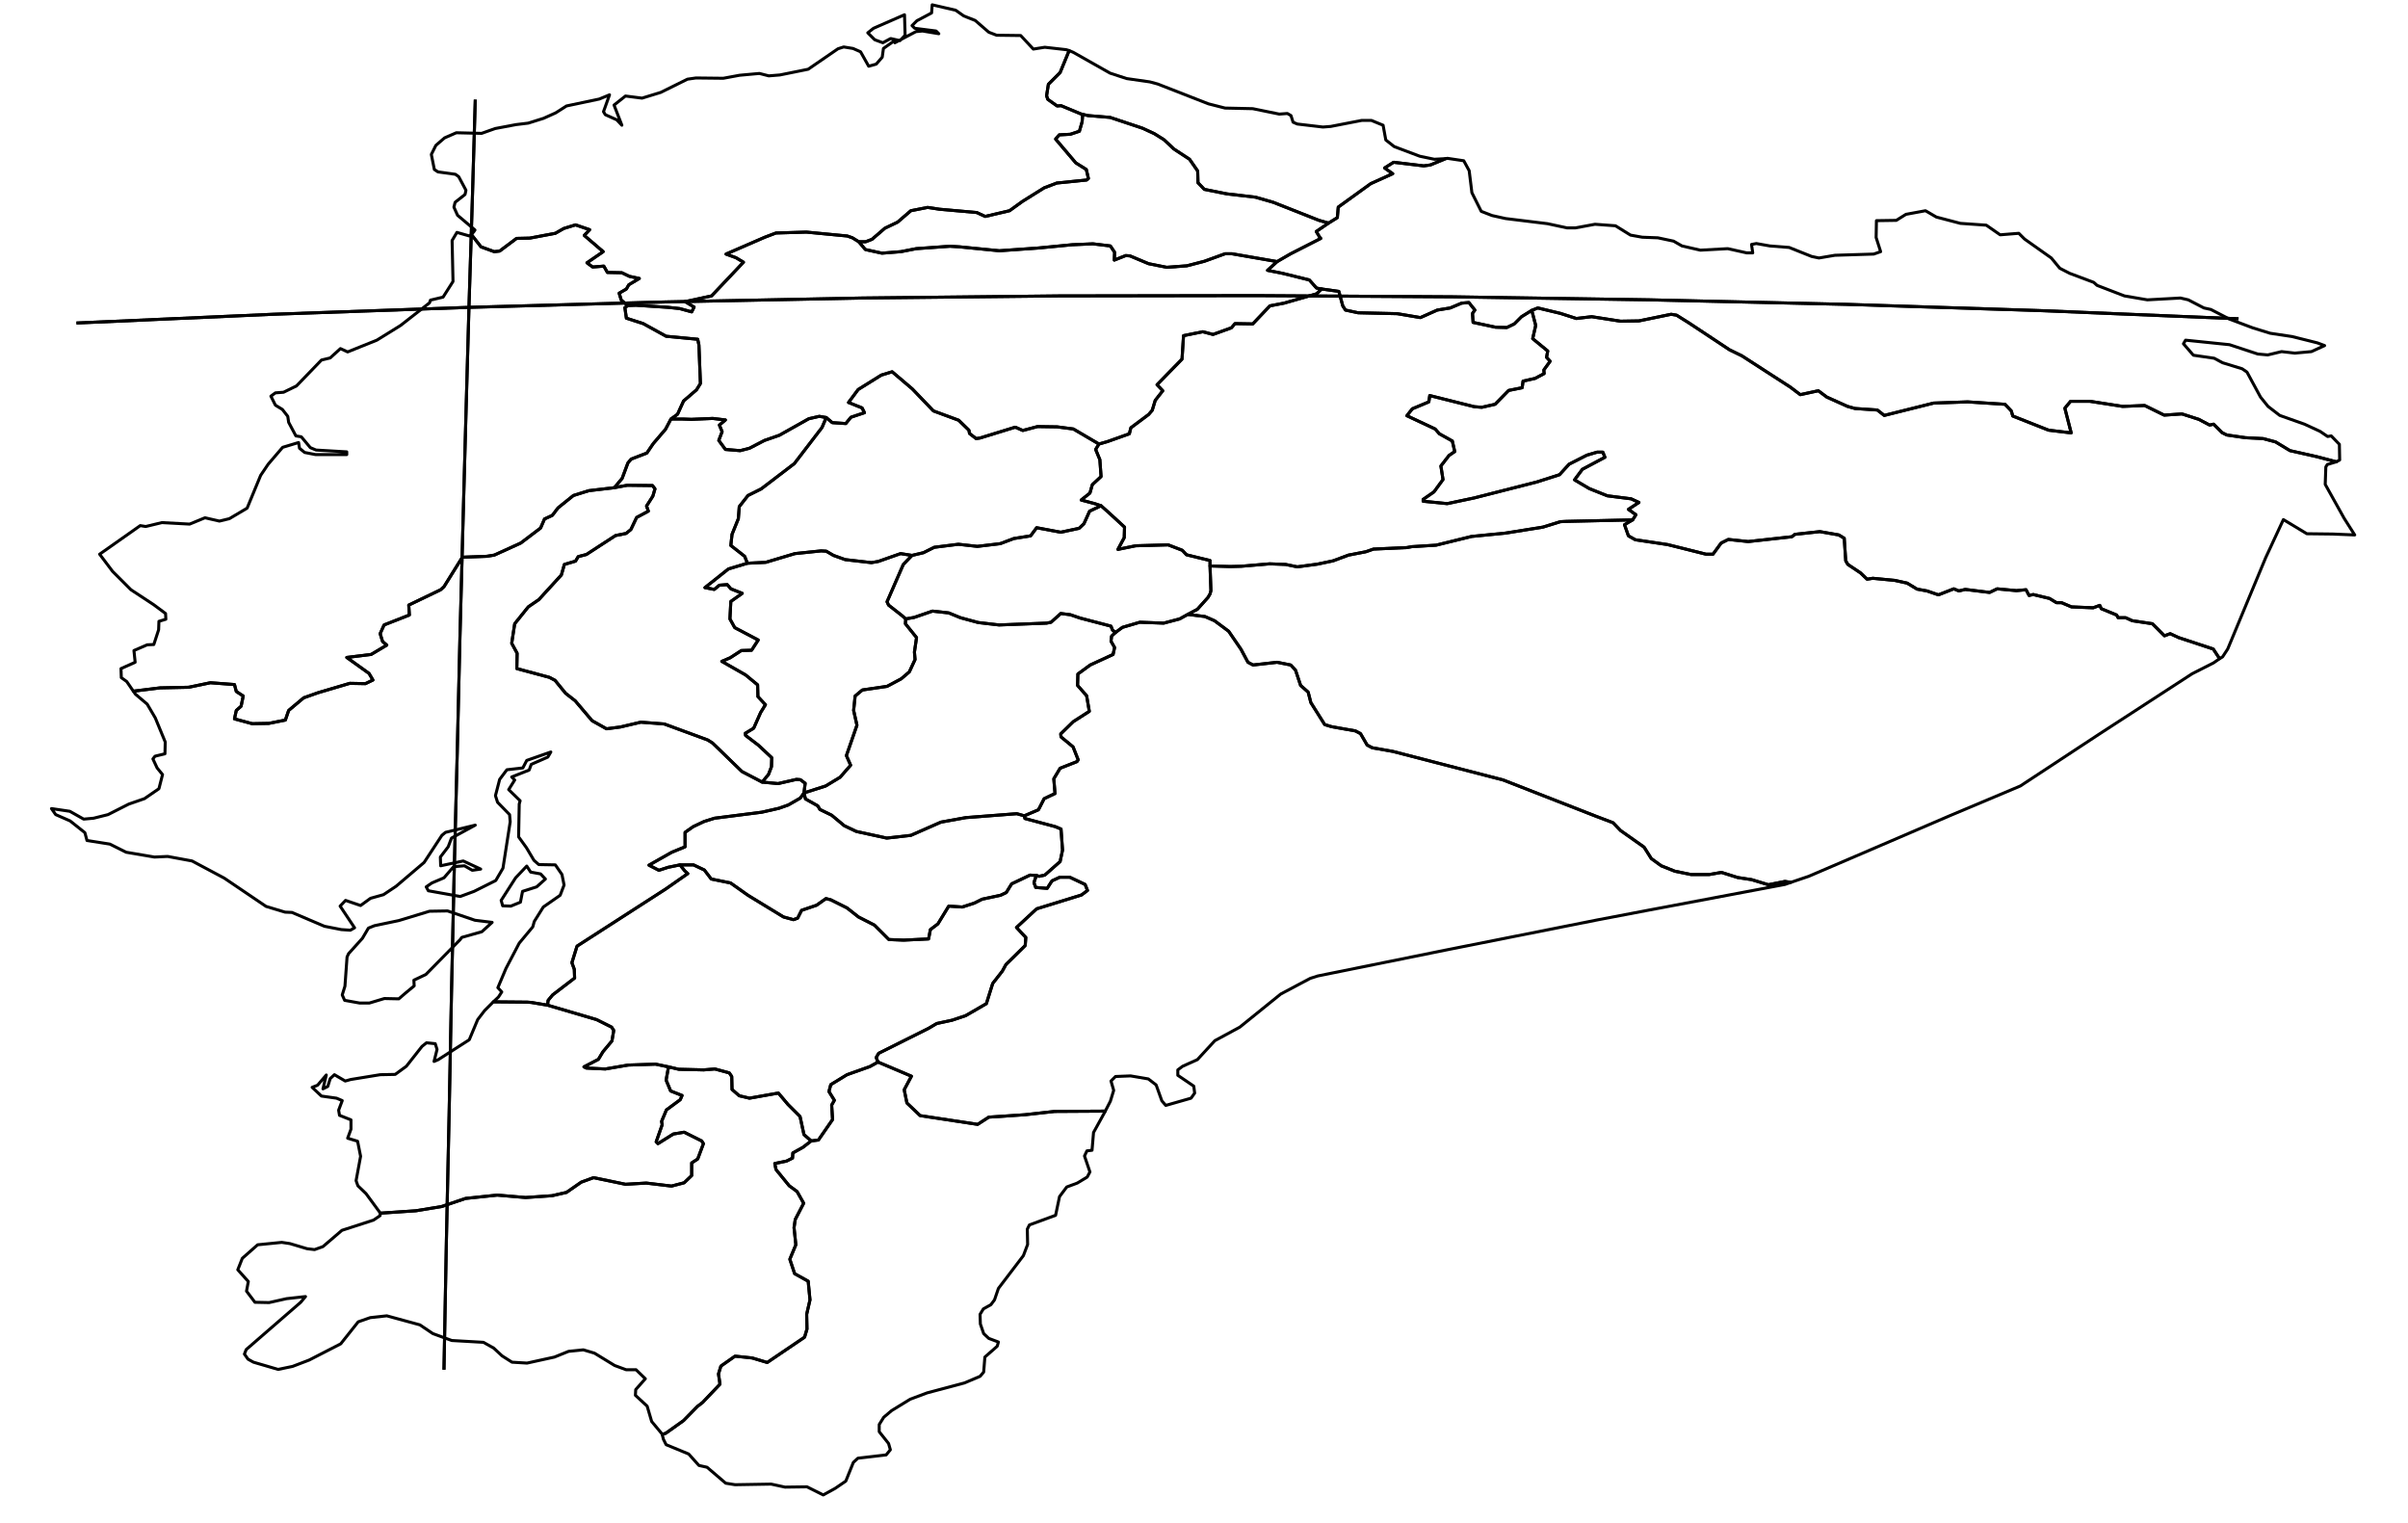 <?xml version="1.0" encoding="utf-8"?><!DOCTYPE svg  PUBLIC '-//W3C//DTD SVG 1.1//EN'  'http://www.w3.org/Graphics/SVG/1.1/DTD/svg11.dtd'><svg enable_background="new 0 0 800 506" height="506px" pretty_print="False" style="stroke-linejoin: round; stroke:#000; fill: none;" version="1.1" viewBox="0 0 800 506" width="800px" xmlns="http://www.w3.org/2000/svg" xmlns:xlink="http://www.w3.org/1999/xlink"><defs><style type="text/css"><![CDATA[path { fill-rule: evenodd; }]]></style></defs><g class="" id="ecu"><path d="M225.9,287.3L227.5,289.3L228.5,290.2L221.2,295.3L191.7,314.3L190.0,319.8L190.8,322.0L190.9,324.9L183.6,330.5L182.1,332.3L181.9,333.9L198.2,338.7L203.2,341.2L203.9,342.3L203.3,345.8L200.3,349.4L198.8,351.9L194.0,354.4L194.8,354.8L201.1,355.1L208.7,353.8L217.8,353.5L222.1,354.4L225.5,355.2L233.8,355.4L237.5,355.1L242.3,356.4L243.1,357.6L243.2,361.9L245.6,364.0L249.0,364.8L258.6,363.1L261.8,366.9L265.8,370.9L267.1,376.9L269.5,379.0L271.9,378.7L276.6,371.9L276.3,367.1L277.2,365.5L275.4,362.6L276.0,360.3L281.4,357.0L289.0,354.3L291.7,352.8L291.1,351.3L291.9,349.9L308.5,341.6L311.2,340.0L316.3,338.9L320.8,337.4L327.7,333.4L329.8,326.7L333.0,322.6L334.2,320.4L340.6,314.1L340.8,311.4L337.7,308.1L344.4,301.9L359.3,297.3L361.3,295.8L360.5,293.8L355.4,291.4L352.1,291.4L349.5,292.6L347.9,295.1L344.1,294.8L343.5,293.2L344.3,290.8L342.2,290.7L336.1,293.6L334.3,296.5L332.4,297.4L326.3,298.7L323.7,300.0L319.7,301.3L315.2,301.0L311.6,306.9L309.1,308.8L308.5,311.9L300.2,312.3L295.3,312.1L290.5,307.3L285.2,304.6L281.4,301.6L276.0,298.9L274.4,298.5L271.3,300.7L266.3,302.4L265.0,305.0L263.6,305.5L260.3,304.6L248.5,297.4L242.7,293.3L236.3,292.0L234.0,289.0L230.4,287.3L225.9,287.3Z " data-name="Azuay"/><path d="M176.5,333.0L175.2,332.9L163.9,332.8L161.0,335.7L158.7,338.7L155.9,345.4L145.6,352.0L144.2,352.6L145.2,348.6L144.6,346.7L141.7,346.4L140.2,347.6L135.0,354.2L131.3,356.9L126.3,357.0L116.5,358.6L114.7,359.1L111.1,357.0L109.7,358.3L108.9,360.9L107.3,361.7L108.4,357.1L105.5,360.5L103.7,361.2L106.8,364.1L111.8,364.8L113.7,365.6L112.5,368.8L112.8,370.5L116.6,372.0L116.6,375.1L115.5,378.1L118.8,379.1L119.8,384.1L118.3,392.2L118.9,393.9L121.6,396.5L126.3,402.9L126.3,403.0L138.2,402.2L146.7,400.8L154.7,398.1L165.2,397.0L174.6,397.8L183.4,397.2L188.2,396.1L193.1,392.7L197.2,391.2L207.8,393.4L214.7,393.0L223.1,394.0L227.3,392.9L229.8,390.5L229.8,386.3L231.8,385.0L233.7,379.9L233.1,379.0L227.3,376.1L223.7,376.7L218.6,379.9L218.0,379.3L220.0,373.6L219.8,372.5L221.4,368.7L226.0,365.3L226.6,363.9L222.8,362.4L221.3,358.8L222.1,354.4L217.8,353.5L208.7,353.8L201.1,355.1L194.8,354.8L194.0,354.4L198.8,351.9L200.3,349.4L203.3,345.8L203.9,342.3L203.2,341.2L198.2,338.7L181.9,333.9L176.5,333.0Z " data-name="El Oro"/><path d="M222.1,354.4L221.3,358.8L222.8,362.4L226.6,363.9L226.0,365.3L221.4,368.7L219.8,372.5L220.0,373.6L218.0,379.3L218.6,379.9L223.7,376.7L227.3,376.1L233.1,379.0L233.7,379.9L231.8,385.0L229.8,386.3L229.8,390.5L227.3,392.9L223.1,394.0L214.7,393.0L207.8,393.4L197.2,391.2L193.1,392.7L188.2,396.1L183.4,397.2L174.6,397.8L165.2,397.0L154.7,398.1L146.7,400.8L138.2,402.2L126.3,403.0L126.3,403.8L124.1,405.3L113.6,408.7L107.3,414.1L104.5,415.1L102.0,414.8L96.3,413.1L93.6,412.7L85.6,413.5L80.5,418.0L79.0,421.8L82.5,425.7L81.9,428.9L84.7,432.6L89.4,432.7L95.2,431.4L101.5,430.7L99.9,432.6L81.8,448.3L81.2,449.8L82.4,451.5L84.2,452.5L92.4,454.9L97.2,453.9L102.7,451.8L113.2,446.4L119.0,439.1L123.0,437.7L128.5,437.1L139.5,440.1L143.8,443.0L150.1,445.3L160.6,445.9L164.0,447.8L166.8,450.4L170.1,452.5L175.1,452.8L184.2,450.8L188.9,448.9L193.8,448.4L197.5,449.5L204.2,453.6L208.0,455.0L211.3,455.0L214.4,458.0L211.2,461.6L211.1,463.5L215.0,467.1L216.5,472.2L220.0,476.4L220.0,476.5L221.2,476.1L227.1,471.9L231.7,467.2L233.4,465.9L239.2,459.8L238.7,456.4L239.5,453.8L244.2,450.5L249.9,451.1L254.9,452.6L267.3,444.2L268.1,441.5L268.0,436.6L269.1,431.8L268.5,425.6L264.0,423.1L262.4,418.3L264.4,413.5L263.8,407.8L264.2,405.1L267.0,399.7L264.8,395.8L262.2,393.9L257.8,388.5L257.4,386.5L261.3,385.7L263.3,384.7L263.4,383.0L266.8,381.1L269.5,379.0L267.1,376.9L265.8,370.9L261.8,366.9L258.6,363.1L249.0,364.8L245.6,364.0L243.2,361.9L243.1,357.6L242.3,356.4L237.5,355.1L233.8,355.4L225.5,355.2L222.1,354.4Z " data-name="Loja"/><path d="M291.7,352.8L289.0,354.3L281.4,357.0L276.0,360.3L275.4,362.6L277.2,365.5L276.3,367.1L276.6,371.9L271.9,378.7L269.5,379.0L266.8,381.1L263.4,383.0L263.3,384.7L261.3,385.7L257.4,386.5L257.8,388.5L262.2,393.9L264.8,395.8L267.0,399.7L264.2,405.1L263.8,407.8L264.4,413.5L262.4,418.3L264.0,423.1L268.5,425.6L269.1,431.8L268.0,436.6L268.1,441.5L267.3,444.2L254.9,452.6L249.9,451.1L244.2,450.5L239.5,453.8L238.7,456.4L239.2,459.8L233.4,465.9L231.7,467.2L227.1,471.9L221.2,476.1L220.0,476.5L220.4,478.1L221.3,479.9L228.8,483.0L232.2,486.8L234.9,487.4L241.1,492.7L244.2,493.2L256.2,493.0L260.8,494.0L268.1,493.9L273.5,496.6L277.5,494.4L281.0,492.0L283.5,485.8L285.0,484.4L294.4,483.3L295.8,481.6L295.2,479.5L292.1,475.6L292.1,473.2L293.6,470.8L296.2,468.6L302.4,464.8L308.0,462.7L320.4,459.4L325.6,457.2L326.8,455.8L327.2,450.8L331.3,447.2L331.7,445.8L328.5,444.6L326.8,443.0L325.7,439.8L325.6,436.6L326.7,434.8L329.2,433.4L330.4,431.8L331.7,428.0L340.0,417.1L341.4,413.4L341.3,408.3L342.0,406.9L350.7,403.7L352.0,397.5L354.4,394.3L357.9,393.0L361.2,391.0L362.1,389.3L360.3,384.0L361.1,382.3L362.8,382.1L363.3,376.2L367.0,369.5L367.2,369.1L350.4,369.2L340.5,370.3L328.5,371.1L324.8,373.5L305.7,370.6L301.3,366.4L300.4,362.0L302.8,357.5L291.7,352.8Z " data-name="Zamora Chinchipe"/><path d="M248.3,187.1L242.0,189.0L234.2,195.2L237.3,195.8L239.0,194.4L241.6,194.2L242.8,195.6L246.6,197.1L242.8,199.8L242.5,205.6L244.1,208.5L251.9,212.6L249.7,216.0L246.3,216.1L242.6,218.5L239.8,219.7L247.7,224.2L251.7,227.5L251.8,231.4L254.3,234.1L252.7,236.7L250.4,241.9L247.6,243.6L247.7,244.3L251.9,247.5L256.4,251.7L256.3,254.7L255.3,257.3L253.2,259.8L258.5,260.3L264.6,258.9L265.9,259.0L267.5,260.2L267.1,263.4L274.3,261.1L279.1,258.2L282.6,254.2L281.2,251.0L284.7,240.9L283.6,236.0L284.1,231.2L286.5,229.2L294.7,228.0L299.4,225.5L302.1,223.2L304.0,219.1L303.8,216.6L304.5,211.8L300.8,207.2L300.9,205.6L299.8,204.6L295.2,201.0L294.7,199.9L300.1,187.5L303.0,184.5L299.2,183.9L291.8,186.5L289.5,186.9L280.8,185.9L276.9,184.5L274.5,183.1L272.8,183.0L264.1,183.9L254.4,186.8L248.3,187.1Z " data-name="Bolivar"/><path d="M267.1,263.4L265.9,265.1L261.9,267.4L258.8,268.5L253.1,269.8L237.4,271.8L233.9,272.9L230.3,274.6L227.6,276.5L227.6,281.3L223.2,283.1L215.6,287.4L218.9,289.1L222.0,288.1L225.9,287.3L230.4,287.3L234.0,289.0L236.3,292.0L242.7,293.3L248.5,297.4L260.3,304.6L263.6,305.5L265.0,305.0L266.3,302.4L271.3,300.7L274.4,298.5L276.0,298.9L281.4,301.6L285.2,304.6L290.5,307.3L295.3,312.1L300.2,312.3L308.5,311.9L309.1,308.8L311.6,306.9L315.2,301.0L319.7,301.3L323.7,300.0L326.3,298.7L332.4,297.4L334.3,296.5L336.1,293.6L342.2,290.7L344.3,290.8L345.2,291.1L347.1,290.7L352.2,286.2L353.0,282.4L352.5,275.4L350.6,274.6L340.5,271.9L340.3,271.0L337.8,270.3L320.9,271.6L312.6,273.1L302.6,277.5L294.6,278.4L284.5,276.2L280.5,274.3L276.3,270.8L272.4,268.9L271.7,267.7L267.6,265.4L267.1,263.4Z " data-name="Cañar"/><path d="M274.5,138.7L273.1,142.0L263.9,154.0L252.9,162.4L248.5,164.6L245.6,168.3L245.3,172.3L243.2,177.5L242.8,181.2L247.4,184.8L248.3,187.1L254.4,186.8L264.1,183.9L272.8,183.0L274.5,183.1L276.9,184.5L280.8,185.9L289.5,186.9L291.8,186.5L299.2,183.9L303.0,184.5L306.8,183.6L310.4,181.8L318.4,180.8L324.7,181.5L332.3,180.6L336.8,178.9L342.4,178.0L344.4,175.3L352.4,176.8L358.5,175.5L360.1,174.0L362.0,169.8L365.8,168.0L363.7,167.3L359.2,166.1L362.1,163.8L362.9,161.0L365.8,158.3L365.4,152.7L364.0,149.3L365.1,147.5L356.6,142.5L351.2,141.8L344.7,141.7L339.8,143.0L337.3,141.9L325.6,145.5L324.3,145.7L322.1,144.0L321.9,142.9L318.5,139.6L310.1,136.5L303.1,129.2L296.4,123.5L292.8,124.6L285.1,129.4L281.9,133.7L286.4,135.5L287.2,137.1L282.7,138.6L281.0,140.7L276.5,140.4L274.5,138.7Z " data-name="Cotopaxi"/><path d="M134.7,329.9L137.6,327.5L137.5,325.6L141.5,323.7L152.9,312.1L153.4,311.4L160.1,309.5L163.5,306.4L157.8,305.7L148.7,302.6L142.7,302.7L132.5,305.8L124.4,307.5L122.4,308.3L120.4,311.7L115.8,316.8L115.3,317.9L114.6,327.6L113.7,330.5L114.5,332.3L119.5,333.2L122.7,333.2L127.7,331.7L132.5,331.8L134.7,329.9Z M172.9,299.7L173.6,296.1L178.3,294.6L181.2,292.0L179.6,290.3L176.3,289.7L175.0,287.7L171.3,291.6L166.5,299.1L167.0,300.9L169.7,301.0L172.9,299.7Z M204.1,162.0L195.6,163.0L190.5,164.6L185.4,168.7L183.5,171.2L180.9,172.4L179.6,175.4L173.0,180.4L164.2,184.4L161.7,184.8L153.6,185.1L147.5,194.9L146.4,195.9L135.8,201.0L136.0,204.3L127.6,207.6L126.3,210.5L127.1,213.1L128.5,214.3L123.3,217.4L115.2,218.4L122.6,223.7L123.9,225.9L121.4,227.1L116.2,227.0L105.7,230.1L100.9,231.8L95.9,236.0L94.8,239.2L89.3,240.3L83.8,240.4L77.9,238.8L78.5,236.0L80.1,234.6L80.8,231.2L78.5,229.7L77.9,227.4L69.9,226.8L62.7,228.3L53.2,228.5L44.3,229.6L45.0,230.6L48.9,233.9L51.6,238.5L54.9,246.5L54.8,250.4L51.5,251.2L50.8,252.1L52.2,255.1L54.0,257.3L52.8,262.0L48.0,265.3L42.8,267.1L35.9,270.6L31.1,271.8L27.8,272.1L23.2,269.5L17.1,268.6L18.5,270.6L23.3,272.7L28.2,276.6L28.9,279.2L36.5,280.4L41.9,283.1L51.3,284.7L55.7,284.5L63.8,286.0L74.5,291.7L88.4,301.1L94.7,303.0L97.0,303.1L107.8,307.7L113.4,308.8L116.4,309.0L117.8,308.2L113.0,301.0L114.8,299.1L119.8,300.8L123.1,298.4L127.4,297.2L131.6,294.4L140.9,286.5L146.8,277.5L148.0,276.5L157.9,274.1L150.0,278.4L148.9,281.3L146.3,284.7L146.4,287.6L153.9,286.0L159.7,288.7L156.9,289.1L154.3,287.6L150.7,287.9L147.5,291.6L143.5,293.3L141.6,294.6L142.3,295.9L152.9,297.8L157.5,296.1L164.7,292.5L167.1,288.4L169.5,273.0L169.3,270.6L165.3,266.5L164.6,264.3L166.0,258.9L168.4,255.7L173.7,255.1L175.0,252.6L183.0,249.8L182.0,251.5L176.5,253.9L175.8,255.8L170.0,258.1L171.0,259.1L169.0,262.3L172.8,266.0L172.5,267.1L172.3,278.0L174.9,281.6L177.4,285.8L179.0,287.2L184.5,287.3L186.7,290.5L187.4,294.0L186.1,297.4L180.5,301.3L177.5,306.1L177.0,307.9L172.5,313.3L168.1,321.7L165.4,328.1L166.7,329.5L165.6,331.2L163.9,332.8L175.2,332.9L176.5,333.0L181.9,333.9L182.1,332.3L183.6,330.5L190.9,324.9L190.8,322.0L190.0,319.8L191.7,314.3L221.2,295.3L228.5,290.2L227.5,289.3L225.9,287.3L222.0,288.1L218.9,289.1L215.6,287.4L223.2,283.1L227.6,281.3L227.6,276.5L230.3,274.6L233.9,272.9L237.4,271.8L253.1,269.8L258.8,268.5L261.9,267.4L265.9,265.1L267.1,263.4L267.5,260.2L265.9,259.0L264.6,258.9L258.5,260.3L253.2,259.8L246.5,256.3L236.7,246.8L235.1,245.8L220.7,240.5L212.9,239.9L206.1,241.5L201.5,242.1L196.7,239.4L191.1,232.8L187.9,230.3L184.4,226.0L182.5,225.0L171.7,222.1L171.8,217.0L170.0,213.7L171.0,207.2L175.5,201.6L179.0,199.2L186.5,191.0L187.5,187.5L191.2,186.4L192.1,184.9L194.8,184.2L204.5,177.9L208.0,177.2L209.6,175.9L211.5,171.9L215.4,169.8L214.8,168.1L216.9,164.8L217.6,162.4L216.8,161.3L208.4,161.2L204.1,162.0Z " data-name="Guayas"/><path d="M222.9,139.2L221.1,142.6L217.0,147.4L214.9,150.5L209.7,152.5L208.6,153.8L206.7,158.9L204.1,162.0L208.4,161.2L216.8,161.3L217.6,162.4L216.9,164.8L214.8,168.1L215.4,169.8L211.5,171.9L209.6,175.9L208.0,177.2L204.5,177.9L194.8,184.2L192.1,184.9L191.2,186.4L187.5,187.5L186.5,191.0L179.0,199.2L175.5,201.6L171.0,207.2L170.0,213.7L171.8,217.0L171.7,222.1L182.5,225.0L184.4,226.0L187.9,230.3L191.1,232.8L196.7,239.4L201.5,242.1L206.1,241.5L212.9,239.9L220.7,240.5L235.1,245.8L236.7,246.8L246.5,256.3L253.2,259.8L255.3,257.3L256.3,254.7L256.4,251.7L251.9,247.5L247.7,244.3L247.6,243.6L250.4,241.9L252.7,236.7L254.3,234.1L251.8,231.4L251.7,227.5L247.7,224.2L239.8,219.7L242.6,218.5L246.3,216.1L249.7,216.0L251.9,212.6L244.1,208.5L242.5,205.6L242.8,199.8L246.6,197.1L242.8,195.6L241.6,194.2L239.0,194.4L237.3,195.8L234.2,195.2L242.0,189.0L248.3,187.1L247.4,184.8L242.8,181.2L243.2,177.5L245.3,172.3L245.6,168.3L248.5,164.6L252.9,162.4L263.9,154.0L273.1,142.0L274.5,138.7L272.2,138.3L268.7,139.1L258.9,144.6L254.0,146.3L249.0,148.9L245.9,149.7L241.0,149.3L238.8,146.3L239.9,143.4L239.0,141.2L241.0,139.5L236.8,139.0L229.7,139.3L226.8,139.2L222.9,139.2Z " data-name="Los Rios"/><path d="M156.0,78.4L151.8,77.2L150.2,79.9L150.5,93.5L147.2,98.7L143.0,99.7L142.7,100.6L133.1,108.1L125.2,113.0L115.5,116.9L113.1,115.8L109.7,118.9L106.8,119.6L98.5,128.2L94.2,130.3L91.5,130.5L90.0,131.6L91.5,134.6L93.8,136.0L95.6,138.3L95.9,140.3L98.3,144.8L100.1,145.1L103.1,148.7L105.0,149.5L115.2,150.1L115.2,151.0L104.8,151.0L101.2,150.3L99.5,148.9L99.2,147.0L93.9,148.6L89.1,154.2L86.6,157.9L82.1,168.8L76.2,172.3L72.9,173.1L68.1,172.0L63.0,174.1L53.8,173.6L48.4,174.9L46.6,174.6L33.1,184.1L37.4,189.8L43.5,195.9L51.1,200.9L55.0,203.8L55.1,205.7L52.8,206.4L52.7,209.2L51.1,214.1L48.9,214.2L44.5,216.1L44.9,220.0L40.2,222.1L40.3,225.1L42.1,226.4L44.3,229.6L53.2,228.5L62.7,228.3L69.9,226.8L77.9,227.4L78.5,229.7L80.8,231.2L80.1,234.6L78.5,236.0L77.9,238.8L83.8,240.4L89.3,240.3L94.8,239.2L95.9,236.0L100.9,231.8L105.7,230.1L116.2,227.0L121.4,227.1L123.9,225.9L122.6,223.7L115.2,218.4L123.3,217.4L128.5,214.3L127.1,213.1L126.3,210.5L127.6,207.6L136.0,204.3L135.8,201.0L146.4,195.9L147.5,194.9L153.6,185.1L161.7,184.8L164.2,184.4L173.0,180.4L179.6,175.4L180.9,172.4L183.5,171.2L185.4,168.7L190.5,164.6L195.6,163.0L204.1,162.0L206.7,158.9L208.6,153.8L209.7,152.5L214.9,150.5L217.0,147.4L221.1,142.6L222.9,139.2L225.1,137.6L227.1,133.2L231.4,129.5L232.7,127.4L232.2,114.6L231.8,112.7L221.3,111.7L213.7,107.5L208.1,105.7L207.6,102.2L208.6,101.5L206.4,99.7L205.7,97.4L208.1,96.0L208.9,94.6L212.4,92.5L209.1,91.8L206.6,90.6L201.8,90.5L200.6,88.4L196.9,88.7L195.0,87.3L200.4,83.6L194.1,78.2L195.9,76.3L191.2,74.7L187.3,75.9L184.5,77.5L176.0,79.1L171.6,79.2L166.0,83.4L164.2,83.6L159.8,82.0L156.6,77.9L156.0,78.4Z " data-name="Manabi"/><path d="M300.9,205.6L300.8,207.2L304.5,211.8L303.8,216.6L304.0,219.1L302.1,223.2L299.4,225.5L294.7,228.0L286.5,229.2L284.1,231.2L283.6,236.0L284.7,240.9L281.2,251.0L282.6,254.2L279.1,258.2L274.3,261.1L267.1,263.4L267.6,265.4L271.7,267.7L272.4,268.9L276.3,270.8L280.5,274.3L284.5,276.2L294.6,278.4L302.6,277.5L312.6,273.1L320.9,271.6L337.8,270.3L340.3,271.0L345.0,269.0L346.9,265.3L350.5,263.6L350.1,258.7L352.2,255.2L357.8,253.0L358.2,252.4L356.5,248.1L352.5,244.8L352.4,243.8L356.6,239.7L361.9,236.3L361.0,231.1L358.0,227.7L358.1,223.9L362.2,220.9L369.8,217.4L370.3,215.1L369.1,213.0L369.3,211.3L370.6,210.1L369.6,209.3L369.1,208.0L358.8,205.3L355.6,204.2L352.4,203.8L349.2,206.7L347.7,207.0L331.9,207.6L325.0,206.8L319.1,205.2L315.2,203.6L309.8,203.0L303.7,205.1L300.9,205.6Z " data-name="Chimborazo"/><path d="M394.6,204.1L391.9,205.6L386.6,207.0L378.7,206.7L372.9,208.4L370.6,210.1L369.3,211.3L369.1,213.0L370.3,215.1L369.8,217.4L362.2,220.9L358.1,223.9L358.0,227.7L361.0,231.1L361.9,236.3L356.6,239.7L352.4,243.8L352.5,244.8L356.5,248.1L358.2,252.4L357.8,253.0L352.2,255.2L350.1,258.7L350.5,263.6L346.9,265.3L345.0,269.0L340.3,271.0L340.5,271.9L350.6,274.6L352.5,275.4L353.0,282.4L352.2,286.2L347.1,290.7L345.2,291.1L344.3,290.8L343.5,293.2L344.1,294.8L347.9,295.1L349.5,292.6L352.1,291.4L355.4,291.4L360.5,293.8L361.3,295.8L359.3,297.3L344.4,301.9L337.7,308.1L340.8,311.4L340.6,314.1L334.2,320.4L333.0,322.6L329.8,326.7L327.7,333.4L320.8,337.4L316.3,338.9L311.2,340.0L308.5,341.6L291.9,349.9L291.1,351.3L291.7,352.8L302.8,357.5L300.4,362.0L301.3,366.4L305.7,370.6L324.8,373.5L328.5,371.1L340.5,370.3L350.4,369.2L367.2,369.1L368.9,365.8L370.0,362.2L369.1,359.1L370.6,357.6L375.6,357.4L381.5,358.4L384.1,360.4L386.0,365.7L387.3,367.2L395.7,364.8L396.9,363.1L396.6,360.8L391.3,357.2L391.3,355.4L392.9,354.2L397.8,352.0L403.6,345.7L411.9,341.2L425.5,330.2L435.3,325.0L437.8,324.2L480.3,315.6L530.6,305.6L547.4,302.4L593.0,293.8L595.0,293.1L593.0,292.8L587.5,293.9L581.9,292.2L577.3,291.5L571.9,289.8L567.9,290.5L561.8,290.5L556.4,289.4L551.9,287.6L548.6,285.2L546.2,281.4L538.4,275.9L535.9,273.3L530.1,271.1L499.4,259.1L462.7,249.6L455.9,248.4L454.2,247.5L452.0,243.7L450.3,242.8L442.4,241.4L440.1,240.7L435.5,233.4L434.6,229.9L432.1,227.7L430.4,222.6L428.8,220.9L424.3,220.0L416.3,220.9L414.6,220.0L412.3,215.7L408.2,209.7L403.5,206.2L400.3,204.8L394.6,204.1Z " data-name="Morona Santiago"/><path d="M508.9,103.1L510.2,108.1L509.2,112.5L514.2,116.6L513.8,118.7L515.0,120.0L512.9,122.9L513.0,124.1L510.0,125.7L506.0,126.6L505.7,128.8L501.2,129.7L496.7,134.3L492.3,135.3L489.8,135.1L475.0,131.4L474.7,133.5L469.2,135.8L467.4,138.1L476.8,142.5L478.2,144.1L482.5,146.5L483.3,150.0L481.4,151.3L478.7,154.8L479.4,159.3L476.4,163.4L472.8,165.9L472.8,166.5L480.8,167.3L489.8,165.4L510.6,160.1L518.1,157.7L521.3,154.2L527.2,151.2L530.6,150.2L532.5,150.2L533.2,151.9L525.7,155.9L523.1,159.4L528.0,162.3L534.0,164.7L541.9,165.7L544.5,166.9L541.0,169.2L543.5,171.0L542.4,172.7L539.7,174.3L541.0,178.0L543.3,179.3L554.0,180.9L566.8,184.1L569.1,184.1L571.8,180.4L574.2,179.2L580.8,179.9L595.3,178.3L596.3,177.5L604.6,176.6L610.9,177.7L612.7,178.8L613.2,186.3L613.9,187.5L618.1,190.3L620.3,192.4L622.2,192.1L629.5,192.8L633.6,193.7L636.9,195.7L640.2,196.3L644.0,197.6L649.1,195.6L650.8,196.3L652.9,195.8L661.0,196.8L663.5,195.6L669.9,196.2L673.1,195.9L674.1,197.8L675.5,197.5L680.9,198.8L683.2,200.2L684.9,200.2L688.2,201.6L695.4,201.9L697.6,201.1L698.1,202.2L703.2,204.3L703.7,205.2L706.2,205.2L708.4,206.2L715.1,207.2L719.1,211.2L721.0,210.5L723.8,211.8L735.3,215.6L737.4,218.8L738.4,218.2L740.1,215.6L752.7,185.3L758.6,172.6L766.4,177.3L775.0,177.4L782.3,177.7L778.8,172.2L772.5,160.9L772.7,155.1L773.2,154.3L776.2,153.4L776.2,153.4L769.7,151.7L760.8,149.7L756.0,146.8L751.9,145.7L746.0,145.4L739.8,144.5L738.2,143.7L735.4,140.9L734.1,141.2L730.5,139.3L724.9,137.5L719.0,137.9L712.5,134.7L705.2,135.0L694.3,133.3L687.9,133.3L686.0,135.6L688.1,143.8L680.6,142.9L668.7,138.2L668.2,136.5L666.1,134.3L653.7,133.5L642.4,133.9L626.0,138.0L623.7,136.2L616.3,135.7L613.8,135.0L606.9,131.9L604.1,129.8L598.1,131.1L594.8,128.6L578.7,118.2L574.6,116.2L561.0,107.2L557.0,104.7L555.2,104.4L544.5,106.6L538.4,106.7L528.8,105.2L523.7,105.8L518.4,104.1L510.9,102.3L508.9,103.1Z " data-name="Orellana"/><path d="M208.6,101.5L207.6,102.2L208.1,105.7L213.7,107.5L221.3,111.7L231.8,112.7L232.2,114.6L232.7,127.4L231.4,129.5L227.1,133.2L225.1,137.6L222.9,139.2L226.8,139.2L229.7,139.3L236.8,139.0L241.0,139.5L239.0,141.2L239.9,143.4L238.8,146.3L241.0,149.3L245.9,149.7L249.0,148.9L254.0,146.3L258.9,144.6L268.7,139.1L272.2,138.3L274.5,138.7L276.5,140.4L281.0,140.7L282.7,138.6L287.2,137.1L286.4,135.5L281.9,133.7L285.1,129.4L292.8,124.6L296.4,123.5L303.1,129.2L310.1,136.5L318.5,139.6L321.9,142.9L322.1,144.0L324.3,145.7L325.6,145.5L337.3,141.9L339.8,143.0L344.7,141.7L351.2,141.8L356.6,142.5L365.1,147.5L367.9,146.7L375.2,144.1L375.7,142.1L381.6,137.7L382.8,136.3L383.8,133.0L386.3,129.8L384.4,127.8L392.7,119.3L393.2,111.5L399.6,110.2L403.0,111.1L409.1,108.9L410.3,107.5L416.2,107.6L421.9,101.6L426.6,100.7L437.4,97.6L439.1,96.0L437.4,95.7L435.0,93.0L426.1,90.8L421.1,89.8L424.3,86.9L409.3,84.3L407.0,84.3L400.1,86.8L394.3,88.3L387.6,88.8L381.6,87.6L375.4,85.0L374.0,84.9L370.2,86.4L370.3,83.8L368.9,81.7L363.1,81.0L356.2,81.3L344.8,82.4L332.0,83.3L318.8,82.0L315.6,81.8L304.4,82.6L299.3,83.6L293.0,84.1L287.5,82.9L285.3,80.3L283.2,79.0L281.5,78.4L267.9,77.1L257.8,77.4L254.1,78.8L241.2,84.4L244.5,85.6L247.0,87.1L236.4,98.3L227.6,100.2L230.6,102.0L229.8,103.6L225.8,102.5L222.0,102.1L211.3,101.4L208.6,101.5Z " data-name="Pichincha"/><path d="M542.4,172.7L520.3,173.2L518.4,173.3L512.6,175.1L500.1,177.1L488.9,178.2L477.1,181.1L469.0,181.6L467.4,181.9L456.3,182.4L453.7,183.3L448.0,184.4L442.9,186.3L437.7,187.4L431.0,188.3L427.1,187.5L421.8,187.3L412.4,188.1L408.7,188.2L402.0,188.0L402.3,196.2L402.0,197.3L401.3,198.5L397.8,202.4L394.6,204.1L400.3,204.8L403.5,206.2L408.2,209.7L412.3,215.7L414.6,220.0L416.3,220.9L424.3,220.0L428.8,220.9L430.4,222.6L432.1,227.7L434.6,229.9L435.5,233.4L440.1,240.7L442.4,241.4L450.3,242.8L452.0,243.7L454.2,247.5L455.9,248.4L462.7,249.6L499.4,259.1L530.1,271.1L535.9,273.3L538.4,275.9L546.2,281.4L548.6,285.2L551.9,287.6L556.4,289.4L561.8,290.5L567.9,290.5L571.9,289.8L577.3,291.5L581.9,292.2L587.5,293.9L593.0,292.8L595.0,293.1L600.9,291.1L616.3,284.5L647.7,271.0L671.2,261.1L697.2,244.0L728.3,223.8L735.4,220.2L737.4,218.8L735.3,215.6L723.8,211.8L721.0,210.5L719.1,211.2L715.1,207.2L708.4,206.2L706.2,205.2L703.7,205.2L703.2,204.3L698.1,202.2L697.6,201.1L695.4,201.9L688.2,201.6L684.9,200.2L683.2,200.2L680.9,198.8L675.5,197.5L674.1,197.8L673.1,195.9L669.9,196.2L663.5,195.6L661.0,196.8L652.9,195.8L650.8,196.3L649.1,195.6L644.0,197.6L640.2,196.3L636.9,195.7L633.6,193.7L629.5,192.8L622.2,192.1L620.3,192.4L618.1,190.3L613.9,187.5L613.2,186.3L612.7,178.8L610.9,177.7L604.6,176.6L596.3,177.5L595.3,178.3L580.8,179.9L574.2,179.2L571.8,180.4L569.1,184.1L566.8,184.1L554.0,180.9L543.3,179.3L541.0,178.0L539.7,174.3L542.4,172.7Z " data-name="Pastaza"/><path d="M365.8,168.0L362.0,169.8L360.1,174.0L358.5,175.5L352.4,176.8L344.4,175.3L342.4,178.0L336.8,178.9L332.3,180.6L324.7,181.5L318.4,180.8L310.4,181.8L306.8,183.6L303.0,184.5L300.1,187.5L294.7,199.9L295.2,201.0L299.8,204.6L300.9,205.6L303.7,205.1L309.8,203.0L315.2,203.6L319.1,205.2L325.0,206.8L331.9,207.6L347.7,207.0L349.2,206.7L352.4,203.8L355.6,204.2L358.8,205.3L369.1,208.0L369.6,209.3L370.6,210.1L372.9,208.4L378.7,206.7L386.6,207.0L391.9,205.6L394.6,204.1L397.8,202.4L401.3,198.5L402.0,197.3L402.3,196.2L402.0,188.0L402.0,186.2L394.2,184.3L392.8,182.8L388.1,181.0L377.3,181.3L371.4,182.5L373.5,178.6L373.6,175.1L368.6,170.5L365.8,168.0Z " data-name="Napo"/><path d="M439.1,96.0L437.4,97.6L426.6,100.7L421.9,101.6L416.2,107.6L410.3,107.5L409.1,108.9L403.0,111.1L399.6,110.2L393.2,111.5L392.7,119.3L384.4,127.8L386.3,129.8L383.8,133.0L382.8,136.3L381.6,137.7L375.7,142.1L375.2,144.1L367.9,146.7L365.1,147.5L364.0,149.3L365.4,152.7L365.8,158.3L362.9,161.0L362.1,163.8L359.2,166.1L363.7,167.3L365.8,168.0L368.6,170.5L373.6,175.1L373.5,178.6L371.4,182.5L377.3,181.3L388.1,181.0L392.8,182.8L394.2,184.3L402.0,186.2L402.0,188.0L408.7,188.2L412.4,188.1L421.8,187.3L427.1,187.5L431.0,188.3L437.7,187.4L442.9,186.3L448.0,184.4L453.7,183.3L456.3,182.4L467.4,181.9L469.0,181.6L477.1,181.1L488.9,178.2L500.1,177.1L512.6,175.1L518.4,173.3L520.3,173.2L542.4,172.7L543.5,171.0L541.0,169.2L544.5,166.9L541.9,165.7L534.0,164.7L528.0,162.3L523.1,159.4L525.7,155.9L533.2,151.9L532.5,150.2L530.6,150.2L527.2,151.2L521.3,154.2L518.1,157.7L510.6,160.1L489.8,165.4L480.8,167.3L472.8,166.5L472.8,165.9L476.4,163.4L479.4,159.3L478.7,154.8L481.4,151.3L483.3,150.0L482.5,146.5L478.2,144.1L476.8,142.5L467.4,138.1L469.2,135.8L474.7,133.5L475.0,131.4L489.8,135.1L492.3,135.3L496.7,134.3L501.2,129.7L505.7,128.8L506.0,126.6L510.0,125.7L513.0,124.1L512.9,122.9L515.0,120.0L513.8,118.7L514.2,116.6L509.2,112.5L510.2,108.1L508.9,103.1L505.5,105.2L503.1,107.6L500.6,108.8L496.9,108.7L489.4,107.1L489.2,104.1L490.0,103.0L488.0,100.5L485.6,100.7L481.8,102.3L477.5,103.0L471.9,105.5L464.2,104.2L451.2,103.9L447.0,103.0L446.1,101.6L444.8,96.8L439.1,96.0Z " data-name="Tungurahua"/><path d="M300.7,11.7L300.5,4.9L290.2,9.4L288.3,10.9L290.6,13.2L293.3,14.2L295.9,12.8L299.0,13.5L300.7,11.7Z M156.6,77.9L159.8,82.0L164.2,83.6L166.0,83.4L171.6,79.2L176.0,79.1L184.5,77.5L187.3,75.9L191.2,74.7L195.9,76.3L194.1,78.2L200.4,83.6L195.0,87.3L196.9,88.7L200.6,88.4L201.8,90.5L206.6,90.6L209.1,91.8L212.4,92.5L208.9,94.6L208.1,96.0L205.7,97.4L206.4,99.7L208.6,101.5L211.3,101.4L222.0,102.1L225.8,102.5L229.8,103.6L230.6,102.0L227.6,100.2L236.4,98.3L247.0,87.1L244.5,85.6L241.2,84.4L254.1,78.8L257.8,77.4L267.9,77.1L281.5,78.4L283.2,79.0L285.3,80.3L287.6,80.3L289.7,79.5L294.0,75.8L298.2,73.8L302.6,70.0L308.2,68.9L312.1,69.5L324.5,70.6L327.3,71.9L335.4,70.0L339.7,66.9L346.9,62.4L351.1,60.8L361.0,59.8L361.6,59.3L360.9,56.3L357.4,54.1L350.7,46.2L351.9,44.8L355.6,44.6L358.6,43.6L359.5,40.5L359.7,38.0L359.0,37.8L352.5,35.1L351.2,35.2L348.1,33.0L347.7,31.8L348.3,28.0L352.2,24.1L355.2,16.8L354.2,16.5L347.1,15.7L343.3,16.3L339.1,11.8L331.1,11.7L328.5,10.7L324.0,6.8L320.2,5.3L317.5,3.4L309.7,1.6L309.5,4.3L304.6,6.9L303.0,8.5L303.9,9.4L311.0,10.3L311.9,11.2L306.5,10.3L304.3,10.5L297.3,14.2L296.9,13.7L293.5,16.1L293.1,19.0L291.1,21.3L288.6,22.0L285.9,17.2L283.4,16.1L280.3,15.6L278.4,16.2L268.5,23.0L259.1,24.9L255.4,25.2L252.3,24.4L245.7,25.0L240.3,26.0L231.2,25.9L228.4,26.3L219.5,30.7L213.3,32.6L207.8,31.9L204.0,34.9L206.6,41.6L204.9,39.8L201.1,38.1L200.5,37.1L202.5,31.5L199.1,32.9L188.2,35.2L184.6,37.5L180.6,39.3L175.5,40.9L171.4,41.4L164.5,42.7L160.0,44.3L151.6,44.1L147.7,45.8L144.8,48.3L143.3,51.3L144.3,56.3L145.5,57.1L151.3,57.9L152.4,58.7L154.8,63.2L154.5,64.6L151.2,67.2L150.8,68.8L152.0,71.5L157.8,76.4L157.4,77.0L156.6,77.9Z " data-name="Esmeraldas"/><path d="M355.2,16.8L352.2,24.1L348.3,28.0L347.7,31.8L348.1,33.0L351.2,35.2L352.5,35.1L359.0,37.8L359.7,38.0L361.5,38.4L368.8,39.0L379.6,42.6L383.5,44.4L386.7,46.4L390.0,49.5L395.2,52.9L397.9,56.8L398.0,60.7L400.1,62.9L407.6,64.4L417.1,65.5L423.0,67.2L438.2,73.2L441.4,74.1L444.3,72.3L444.6,68.8L455.4,61.0L462.7,57.7L460.0,55.8L463.0,53.9L473.0,55.1L475.2,54.8L480.3,52.7L476.5,52.9L471.7,51.9L463.2,48.7L460.4,46.5L459.5,41.6L455.6,40.0L452.4,40.0L442.1,42.0L439.5,42.2L431.0,41.2L429.6,40.6L428.9,38.4L427.7,37.7L425.0,37.9L416.2,36.1L407.0,35.9L401.5,34.5L384.6,27.9L382.0,27.2L374.3,26.1L368.8,24.3L356.6,17.4L355.2,16.8Z " data-name="Carchi"/><path d="M438.2,73.2L423.0,67.2L417.1,65.5L407.6,64.4L400.1,62.9L398.0,60.7L397.9,56.8L395.2,52.9L390.0,49.5L386.7,46.4L383.5,44.4L379.6,42.6L368.8,39.0L361.5,38.4L359.7,38.0L359.5,40.5L358.6,43.6L355.6,44.6L351.9,44.8L350.7,46.2L357.4,54.1L360.9,56.3L361.6,59.3L361.0,59.8L351.1,60.8L346.9,62.4L339.7,66.9L335.4,70.0L327.3,71.9L324.5,70.6L312.1,69.5L308.2,68.9L302.6,70.0L298.2,73.8L294.0,75.8L289.7,79.5L287.6,80.3L285.3,80.3L287.5,82.9L293.0,84.1L299.3,83.6L304.4,82.6L315.6,81.8L318.8,82.0L332.0,83.3L344.8,82.4L356.2,81.3L363.1,81.0L368.9,81.7L370.3,83.8L370.2,86.4L374.0,84.9L375.4,85.0L381.6,87.6L387.6,88.8L394.3,88.3L400.1,86.8L407.0,84.3L409.3,84.3L424.3,86.9L428.8,84.3L438.8,79.2L438.5,78.9L437.3,76.9L441.4,74.1L438.2,73.2Z " data-name="Imbabura"/><path d="M480.3,52.7L475.2,54.8L473.0,55.1L463.0,53.9L460.0,55.8L462.7,57.7L455.4,61.0L444.6,68.8L444.3,72.3L441.4,74.1L437.3,76.9L438.5,78.9L438.8,79.2L428.8,84.3L424.3,86.9L421.1,89.8L426.1,90.8L435.0,93.0L437.4,95.7L439.1,96.0L444.8,96.8L446.1,101.6L447.0,103.0L451.2,103.9L464.2,104.2L471.9,105.5L477.5,103.0L481.8,102.3L485.6,100.7L488.0,100.5L490.0,103.0L489.2,104.1L489.4,107.1L496.9,108.7L500.6,108.8L503.1,107.6L505.5,105.2L508.9,103.1L510.9,102.3L518.4,104.1L523.7,105.8L528.8,105.2L538.4,106.7L544.5,106.6L555.2,104.4L557.0,104.7L561.0,107.2L574.6,116.2L578.7,118.2L594.8,128.6L598.1,131.1L604.1,129.8L606.9,131.9L613.8,135.0L616.3,135.7L623.7,136.2L626.0,138.0L642.4,133.9L653.7,133.5L666.1,134.3L668.2,136.5L668.7,138.2L680.6,142.9L688.1,143.8L686.0,135.6L687.9,133.3L694.3,133.3L705.2,135.0L712.5,134.7L719.0,137.9L724.9,137.5L730.5,139.3L734.1,141.2L735.4,140.9L738.2,143.7L739.8,144.5L746.0,145.4L751.9,145.7L756.0,146.8L760.8,149.7L769.7,151.7L776.2,153.4L777.3,152.8L777.2,147.6L774.5,144.8L773.3,145.0L770.8,143.3L765.6,140.9L757.4,138.0L753.5,135.0L751.0,131.9L746.5,123.6L744.9,122.5L738.4,120.5L735.6,119.0L728.7,118.0L725.4,114.2L726.1,113.0L740.7,114.5L750.1,117.6L753.4,117.9L758.0,116.8L762.4,117.3L767.9,116.8L772.3,114.8L769.9,113.9L761.5,111.8L754.2,110.7L748.4,108.9L740.7,106.0L734.5,102.8L732.2,102.3L727.0,99.6L724.4,99.0L713.4,99.6L705.8,98.3L696.7,94.8L695.6,93.8L687.6,90.8L684.3,89.1L681.5,85.7L672.6,79.4L670.7,77.5L664.5,78.0L659.9,74.8L651.3,74.2L643.3,72.1L639.7,70.0L633.2,71.2L630.0,73.2L623.4,73.3L623.3,78.9L624.8,83.6L622.5,84.4L609.6,84.8L604.3,85.7L601.9,85.2L594.4,82.2L588.0,81.7L583.5,80.9L581.9,81.2L582.3,84.0L580.3,84.0L574.0,82.6L564.9,83.1L558.8,81.7L556.0,80.1L550.8,79.0L545.6,78.8L541.7,78.1L536.7,75.0L529.9,74.5L523.4,75.7L520.6,75.7L514.1,74.3L500.2,72.6L495.7,71.6L492.1,70.2L489.0,64.0L488.1,56.7L486.3,53.4L480.9,52.6L480.3,52.7Z " data-name="Sucumbios"/></g><g class="" id="graticule"><path d="M25.4,107.3L90.6,104.4L155.8,102.1L221.1,100.3L286.5,99.0L351.8,98.3L417.2,98.2L482.6,98.6L547.9,99.6L613.3,101.1L678.5,103.2L743.7,105.9 "/><path d="M147.5,455.0L148.3,412.3L149.2,370.5L150.0,329.6L150.9,289.5L151.9,250.3L152.8,212.0L153.8,174.5L154.8,137.8L155.8,102.1L156.9,67.1L157.9,33.1 "/></g><g class="" id="graticule_1"><path d="M25.4,107.3L90.6,104.4L155.8,102.1L221.1,100.3L286.5,99.0L351.8,98.3L417.2,98.2L482.6,98.6L547.9,99.6L613.3,101.1L678.5,103.2L743.7,105.9 "/><path d="M147.5,455.0L148.3,412.3L149.2,370.5L150.0,329.6L150.9,289.5L151.9,250.3L152.8,212.0L153.8,174.5L154.8,137.8L155.8,102.1L156.9,67.1L157.9,33.1 "/></g></svg>
